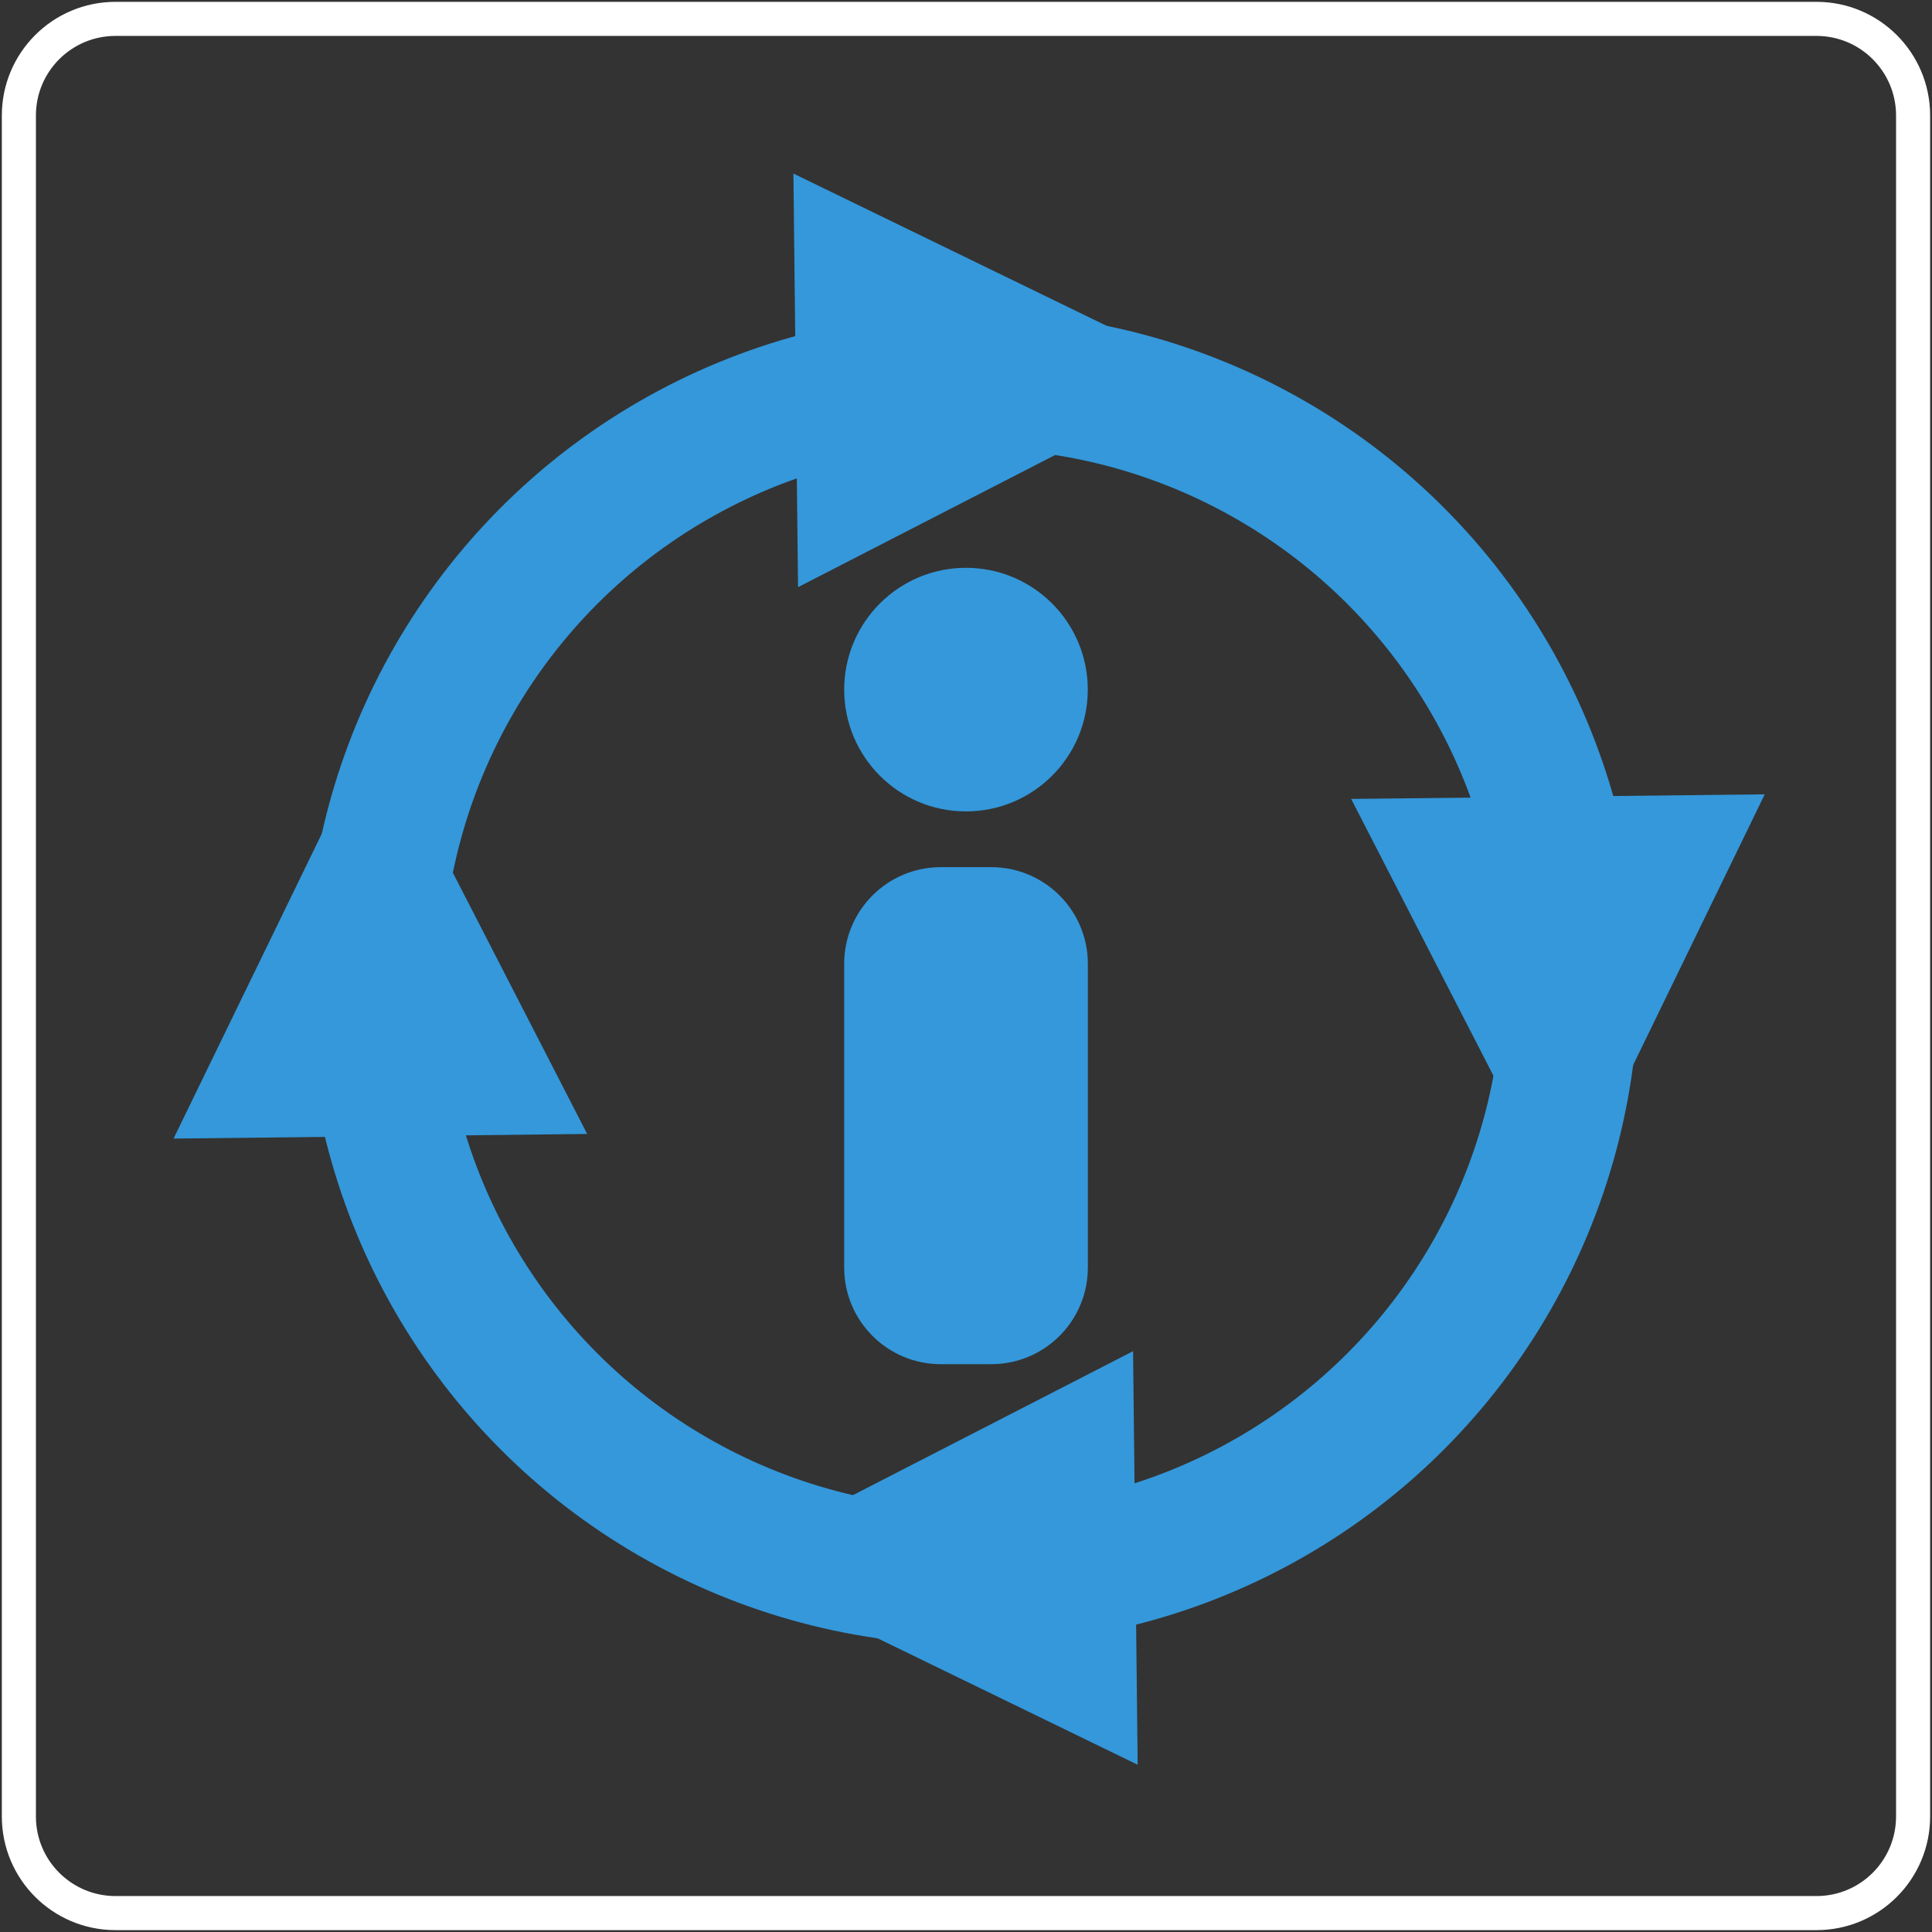 <?xml version="1.0" encoding="iso-8859-1"?>
<!-- Generator: Adobe Illustrator 24.2.0, SVG Export Plug-In . SVG Version: 6.00 Build 0)  -->
<svg version="1.1" xmlns="http://www.w3.org/2000/svg" xmlns:xlink="http://www.w3.org/1999/xlink" x="0px" y="0px"
	 viewBox="0 0 56.693 56.693" style="enable-background:new 0 0 56.693 56.693;" xml:space="preserve">
<rect x="0" y="0" width="56.693" height="56.693" fill="#333333" stroke="none"/>
<g id="refresh">
	<path style="fill:none;stroke:#FFFFFF;stroke-miterlimit:10;" d="M53.304,56.138H3.389c-1.566,0-2.835-1.269-2.835-2.835V3.389
		c0-1.566,1.269-2.835,2.835-2.835h49.914c1.566,0,2.835,1.269,2.835,2.835v49.914C56.138,54.869,54.869,56.138,53.304,56.138z"/>
	<polygon style="fill:#3498DB;" points="35.486,11.026 35.486,11.026 23.418,17.23 23.282,5.093 	"/>
	<polygon style="fill:#3498DB;" points="21.18,45.852 21.18,45.852 33.249,39.649 33.384,51.785 	"/>
	<polygon style="fill:#3498DB;" points="11.026,21.207 11.026,21.207 17.23,33.275 5.093,33.411 	"/>
	<polygon style="fill:#3498DB;" points="45.852,35.513 45.852,35.513 39.649,23.444 51.785,23.309 	"/>
	<circle style="fill:none;stroke:#3498DB;stroke-width:4;stroke-miterlimit:10;" cx="28.532" cy="28.717" r="17.556"/>
	<path style="fill:#3498DB;" d="M24.772,37.196v-8.915c0-1.566,1.269-2.835,2.835-2.835h1.48c1.566,0,2.835,1.269,2.835,2.835v8.915
		c0,1.566-1.269,2.835-2.835,2.835h-1.48C26.041,40.031,24.772,38.762,24.772,37.196z"/>
	<circle style="fill:#3498DB;" cx="28.346" cy="20.236" r="3.574"/>
</g>
<g id="Layer_1">
</g>
</svg>
